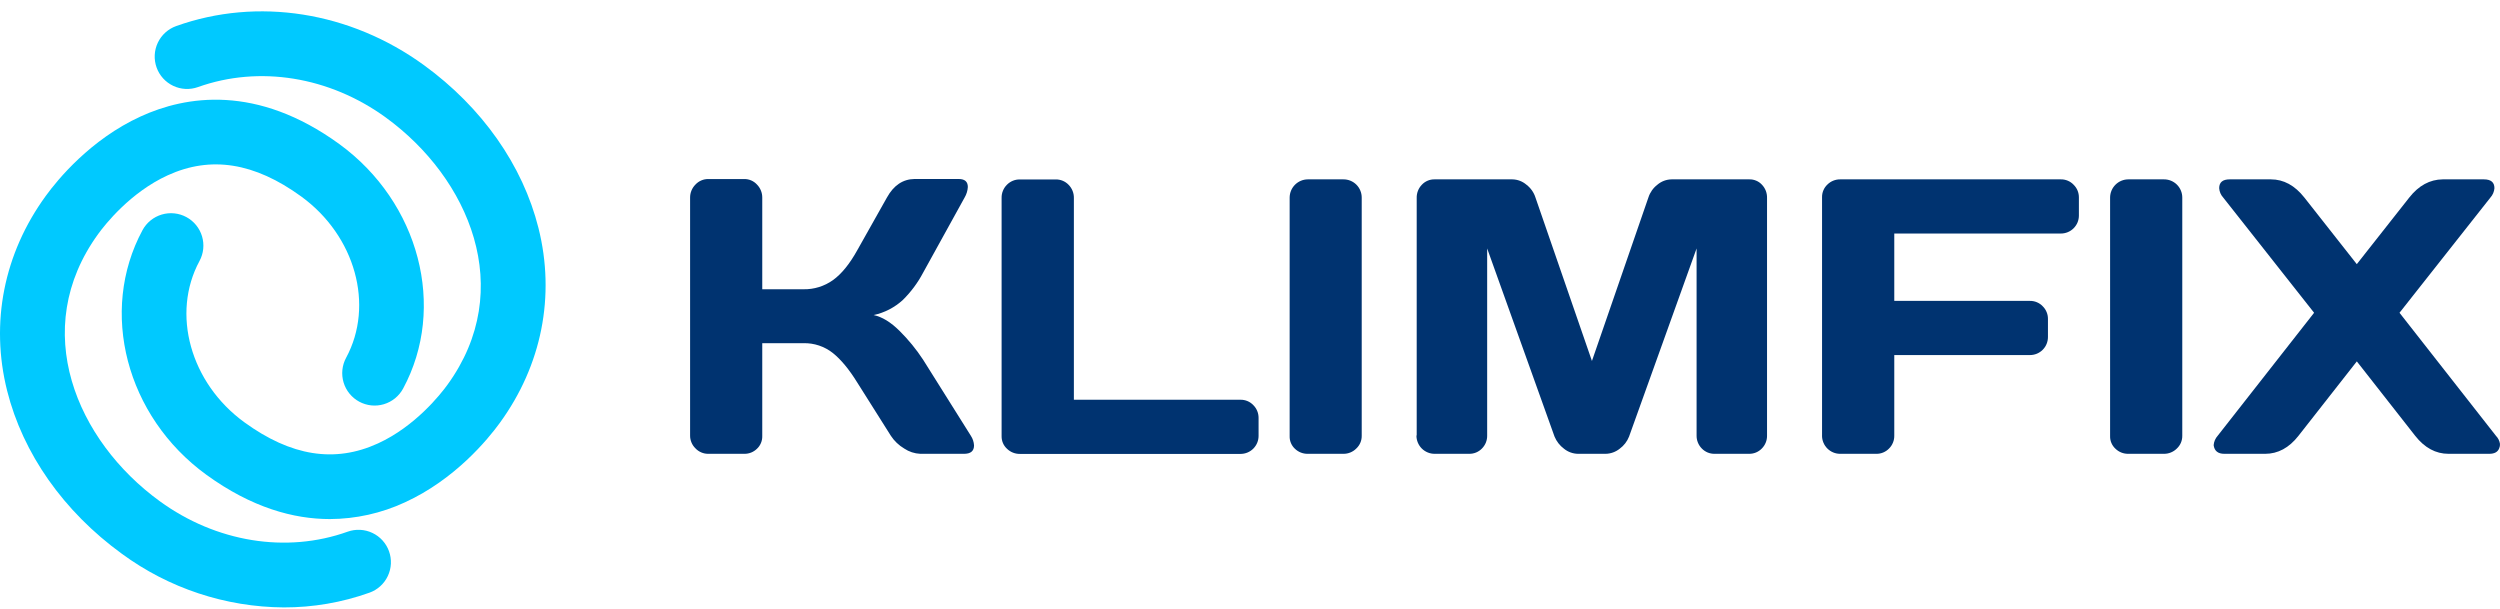 <svg width="156" height="38" viewBox="0 0 156 38" fill="none" xmlns="http://www.w3.org/2000/svg">
    <path d="M20.584 32.39C18.334 32.39 15.714 31.686 12.87 29.62C7.868 25.983 6.162 19.425 8.891 14.365C9.017 14.131 9.188 13.925 9.394 13.757C9.6 13.589 9.837 13.464 10.091 13.388C10.345 13.312 10.612 13.287 10.876 13.314C11.141 13.341 11.397 13.42 11.63 13.546C11.864 13.672 12.07 13.843 12.238 14.049C12.406 14.255 12.531 14.492 12.607 14.746C12.683 15.001 12.708 15.268 12.681 15.532C12.654 15.796 12.575 16.052 12.449 16.286C10.673 19.568 11.878 23.9 15.248 26.35C18.165 28.47 20.892 28.902 23.584 27.67C25.913 26.604 27.49 24.603 27.917 24.015C32.254 18.048 29.267 11.108 24.076 7.334C20.558 4.777 16.177 4.068 12.355 5.433C11.85 5.614 11.294 5.587 10.809 5.357C10.325 5.128 9.951 4.716 9.771 4.211C9.59 3.706 9.618 3.151 9.847 2.666C10.076 2.181 10.488 1.808 10.993 1.627C16.074 -0.19 21.852 0.721 26.452 4.063C30.079 6.699 32.618 10.31 33.601 14.229C34.664 18.466 33.808 22.792 31.186 26.392C30.451 27.403 28.402 29.912 25.265 31.347C23.798 32.028 22.201 32.383 20.584 32.39Z" fill="#00C9FF"/>
    <path d="M17.714 37.903C14.071 37.88 10.529 36.706 7.594 34.548C3.967 31.912 1.428 28.301 0.445 24.382C-0.618 20.145 0.238 15.819 2.86 12.22C3.595 11.208 5.644 8.7 8.781 7.265C11.585 5.98 16.013 5.241 21.175 8.991C26.17 12.628 27.883 19.186 25.154 24.247C25.028 24.48 24.857 24.686 24.651 24.854C24.445 25.021 24.208 25.147 23.954 25.223C23.699 25.299 23.433 25.324 23.169 25.297C22.904 25.269 22.648 25.19 22.415 25.064C22.181 24.938 21.975 24.767 21.808 24.561C21.64 24.355 21.515 24.119 21.439 23.864C21.363 23.61 21.338 23.343 21.365 23.079C21.392 22.815 21.471 22.559 21.597 22.326C23.373 19.043 22.168 14.712 18.799 12.262C15.881 10.142 13.154 9.709 10.462 10.941C8.133 12.007 6.556 14.008 6.129 14.597C1.794 20.563 4.779 27.505 9.971 31.277C13.488 33.834 17.869 34.545 21.691 33.178C21.941 33.088 22.206 33.049 22.471 33.062C22.737 33.075 22.997 33.14 23.236 33.254C23.476 33.367 23.692 33.527 23.87 33.724C24.048 33.92 24.186 34.15 24.275 34.4C24.365 34.65 24.404 34.915 24.391 35.18C24.378 35.445 24.313 35.705 24.199 35.945C24.086 36.185 23.926 36.401 23.729 36.579C23.533 36.757 23.303 36.895 23.053 36.984C21.339 37.595 19.533 37.906 17.714 37.903Z" fill="#00C9FF"/>
    <path d="M60.78 27.793C60.78 28.143 60.573 28.318 60.159 28.318H57.425C57.068 28.302 56.723 28.189 56.426 27.99C56.09 27.792 55.805 27.52 55.591 27.195L53.489 23.863C52.986 23.05 52.481 22.439 51.972 22.03C51.45 21.616 50.799 21.398 50.133 21.415H47.565V27.219C47.568 27.365 47.54 27.51 47.483 27.645C47.427 27.78 47.343 27.901 47.236 28.001C47.132 28.104 47.007 28.185 46.871 28.24C46.734 28.294 46.588 28.321 46.441 28.318H44.197C44.047 28.32 43.898 28.29 43.761 28.231C43.623 28.172 43.498 28.086 43.396 27.977C43.289 27.872 43.204 27.747 43.147 27.609C43.089 27.47 43.06 27.322 43.062 27.172V12.329C43.061 12.179 43.09 12.029 43.148 11.89C43.205 11.751 43.289 11.624 43.396 11.517C43.498 11.407 43.622 11.319 43.76 11.26C43.897 11.2 44.046 11.171 44.197 11.172H46.441C46.591 11.17 46.739 11.2 46.876 11.259C47.013 11.319 47.136 11.407 47.236 11.517C47.342 11.624 47.425 11.751 47.481 11.891C47.538 12.03 47.566 12.179 47.565 12.329V18.05H50.133C50.794 18.063 51.44 17.863 51.977 17.479C52.508 17.098 53.012 16.48 53.489 15.623L55.344 12.327C55.765 11.566 56.338 11.18 57.064 11.169H59.823C60.203 11.169 60.393 11.336 60.393 11.67C60.379 11.902 60.309 12.127 60.191 12.327L57.599 17.021C57.269 17.647 56.843 18.219 56.339 18.716C55.826 19.187 55.197 19.513 54.516 19.66C55.042 19.771 55.582 20.101 56.136 20.651C56.685 21.196 57.175 21.796 57.599 22.442L60.583 27.195C60.7 27.374 60.768 27.58 60.78 27.793Z" fill="#003370"/>
    <path d="M62.5 27.219V12.351C62.497 12.2 62.524 12.049 62.581 11.909C62.637 11.768 62.721 11.64 62.828 11.533C62.932 11.426 63.057 11.341 63.194 11.283C63.332 11.225 63.48 11.196 63.629 11.198H65.874C66.025 11.194 66.174 11.222 66.314 11.28C66.453 11.338 66.578 11.424 66.682 11.533C66.789 11.642 66.873 11.77 66.929 11.912C66.986 12.053 67.013 12.204 67.01 12.357V24.944H77.411C77.56 24.942 77.707 24.971 77.843 25.028C77.98 25.085 78.103 25.171 78.205 25.278C78.311 25.383 78.395 25.508 78.451 25.645C78.508 25.783 78.536 25.93 78.535 26.079V27.201C78.535 27.499 78.416 27.784 78.206 27.995C77.995 28.206 77.709 28.324 77.411 28.324H63.642C63.344 28.328 63.056 28.215 62.841 28.007C62.731 27.908 62.644 27.786 62.585 27.65C62.526 27.514 62.498 27.367 62.5 27.219Z" fill="#003370"/>
    <path d="M80.474 27.219V12.327C80.476 12.027 80.596 11.739 80.808 11.527C81.02 11.315 81.307 11.194 81.607 11.192H83.829C83.979 11.191 84.127 11.22 84.266 11.276C84.404 11.333 84.53 11.416 84.636 11.521C84.743 11.627 84.827 11.752 84.884 11.891C84.942 12.029 84.971 12.177 84.971 12.327V27.195C84.973 27.344 84.944 27.492 84.885 27.629C84.826 27.766 84.739 27.889 84.63 27.99C84.524 28.096 84.399 28.179 84.261 28.235C84.122 28.292 83.974 28.32 83.825 28.318H81.603C81.305 28.323 81.017 28.209 80.802 28.001C80.695 27.902 80.611 27.78 80.554 27.646C80.498 27.511 80.47 27.366 80.474 27.219Z" fill="#003370"/>
    <path d="M88.402 27.172V12.351C88.398 12.199 88.425 12.048 88.48 11.906C88.535 11.765 88.618 11.636 88.724 11.527C88.825 11.419 88.948 11.334 89.083 11.276C89.219 11.218 89.366 11.19 89.513 11.192H94.369C94.693 11.197 95.005 11.316 95.251 11.527C95.516 11.729 95.712 12.008 95.813 12.326L99.337 22.525L102.859 12.326C102.96 12.009 103.156 11.73 103.42 11.527C103.667 11.316 103.98 11.197 104.305 11.192H109.164C109.311 11.189 109.456 11.218 109.591 11.276C109.726 11.333 109.847 11.419 109.946 11.527C110.051 11.637 110.133 11.766 110.187 11.907C110.241 12.049 110.267 12.199 110.263 12.351V27.172C110.267 27.323 110.24 27.474 110.183 27.615C110.127 27.755 110.042 27.883 109.935 27.99C109.832 28.096 109.709 28.179 109.572 28.236C109.436 28.292 109.289 28.32 109.141 28.318H106.991C106.843 28.32 106.696 28.292 106.559 28.236C106.423 28.179 106.299 28.096 106.196 27.99C106.089 27.883 106.004 27.755 105.948 27.614C105.891 27.474 105.864 27.323 105.867 27.172V15.503L101.653 27.243C101.534 27.546 101.331 27.809 101.068 28.001C100.817 28.202 100.506 28.314 100.184 28.318H98.472C98.152 28.314 97.843 28.203 97.594 28.001C97.332 27.806 97.128 27.545 97.003 27.243L92.799 15.503V27.172C92.803 27.323 92.775 27.474 92.719 27.615C92.662 27.755 92.578 27.883 92.471 27.99C92.368 28.096 92.244 28.179 92.108 28.236C91.971 28.292 91.825 28.32 91.677 28.318H89.528C89.377 28.319 89.228 28.29 89.09 28.233C88.951 28.176 88.824 28.092 88.718 27.986C88.612 27.88 88.528 27.753 88.471 27.614C88.414 27.475 88.385 27.326 88.386 27.176L88.402 27.172Z" fill="#003370"/>
    <path d="M113.696 27.172V12.304C113.693 12.156 113.722 12.01 113.78 11.874C113.837 11.738 113.923 11.616 114.031 11.515C114.136 11.411 114.261 11.328 114.399 11.273C114.536 11.218 114.683 11.19 114.832 11.192H128.6C128.748 11.19 128.895 11.219 129.032 11.277C129.169 11.334 129.292 11.42 129.394 11.528C129.5 11.632 129.584 11.756 129.641 11.894C129.697 12.031 129.725 12.178 129.723 12.327V13.45C129.723 13.598 129.694 13.744 129.638 13.88C129.581 14.016 129.498 14.14 129.394 14.244C129.29 14.348 129.166 14.431 129.029 14.487C128.893 14.543 128.747 14.572 128.6 14.572H118.203V18.776H126.67C126.818 18.774 126.965 18.802 127.102 18.86C127.238 18.917 127.362 19.003 127.464 19.11C127.569 19.212 127.652 19.335 127.708 19.471C127.765 19.606 127.793 19.751 127.792 19.898V21.033C127.792 21.18 127.763 21.326 127.707 21.463C127.651 21.599 127.568 21.723 127.464 21.827C127.36 21.931 127.236 22.014 127.1 22.071C126.964 22.127 126.817 22.156 126.67 22.156H118.203V27.172C118.207 27.324 118.18 27.475 118.123 27.615C118.067 27.756 117.982 27.884 117.874 27.99C117.771 28.096 117.647 28.18 117.511 28.236C117.374 28.293 117.227 28.321 117.079 28.318H114.836C114.686 28.32 114.537 28.291 114.398 28.234C114.259 28.177 114.132 28.093 114.026 27.986C113.92 27.88 113.836 27.754 113.779 27.615C113.722 27.476 113.693 27.327 113.694 27.177L113.696 27.172Z" fill="#003370"/>
    <path d="M131.67 27.219V12.327C131.671 12.025 131.793 11.737 132.007 11.524C132.22 11.312 132.51 11.192 132.811 11.192H135.032C135.182 11.191 135.33 11.22 135.469 11.276C135.607 11.333 135.733 11.416 135.839 11.521C135.946 11.627 136.03 11.752 136.087 11.891C136.145 12.029 136.174 12.177 136.174 12.327V27.195C136.176 27.344 136.146 27.492 136.088 27.629C136.029 27.766 135.942 27.889 135.833 27.99C135.727 28.096 135.601 28.179 135.462 28.235C135.324 28.292 135.176 28.32 135.026 28.318H132.806C132.507 28.323 132.219 28.209 132.005 28.001C131.897 27.902 131.811 27.781 131.753 27.646C131.695 27.512 131.667 27.366 131.67 27.219Z" fill="#003370"/>
    <path d="M138.799 28.318C138.402 28.318 138.179 28.139 138.132 27.78C138.148 27.563 138.236 27.357 138.381 27.195L144.4 19.517L138.728 12.327C138.58 12.166 138.491 11.96 138.477 11.742C138.477 11.376 138.695 11.192 139.133 11.192H141.702C142.499 11.192 143.195 11.57 143.792 12.327L147.064 16.483L150.338 12.327C150.926 11.579 151.622 11.201 152.426 11.192H154.995C155.433 11.192 155.653 11.376 155.653 11.742C155.636 11.959 155.548 12.165 155.402 12.327L149.729 19.517L155.747 27.195C155.882 27.332 155.97 27.508 155.998 27.697C156.005 27.791 155.989 27.885 155.951 27.971C155.864 28.203 155.656 28.318 155.33 28.318H152.787C151.991 28.318 151.298 27.944 150.708 27.195L147.066 22.55L143.424 27.195C142.836 27.945 142.143 28.319 141.346 28.318H138.799Z" fill="#003370"/>
</svg>

